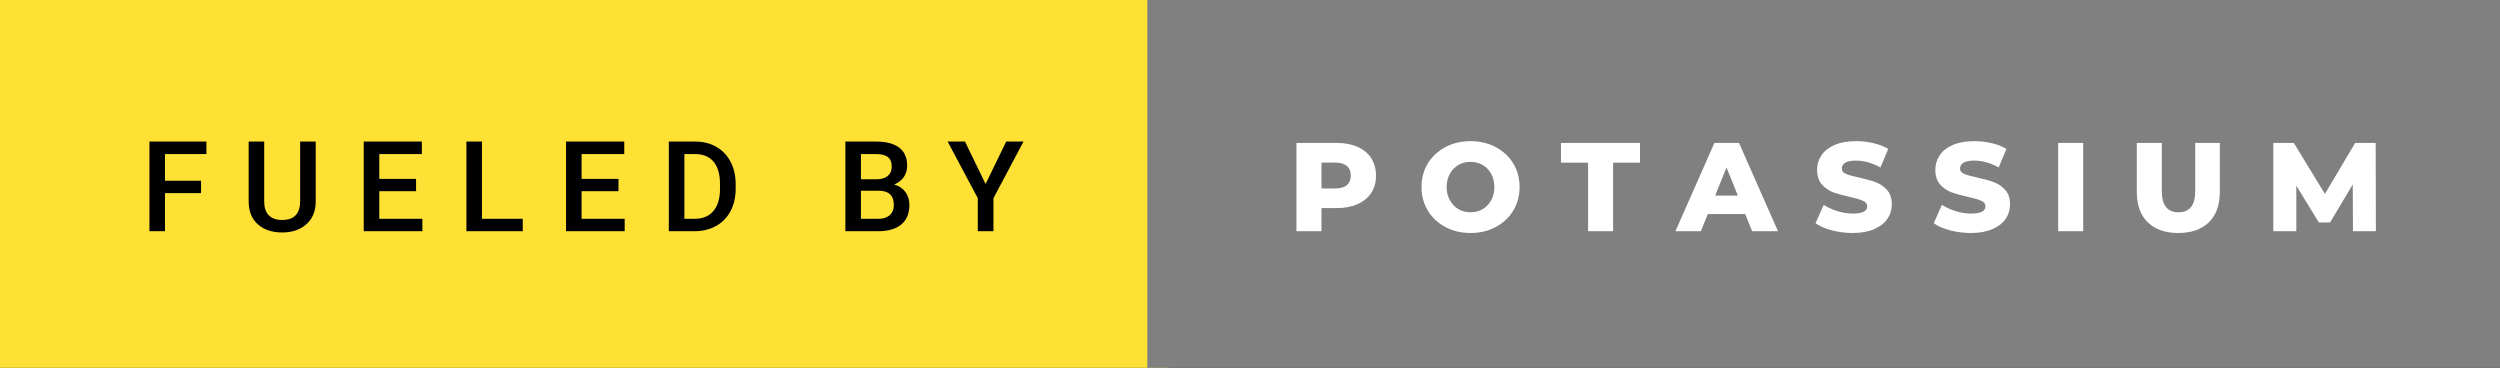 <svg xmlns="http://www.w3.org/2000/svg" width="237.88" height="35" viewBox="0 0 237.88 35"><rect x="0" y="0" width="237.88" height="35" fill="#333333" stroke="none"/><rect class="svg__rect" x="0" y="0" width="111.17" height="35" fill="#FFE135"/><rect class="svg__rect" x="109.17" y="0" width="128.71" height="35" fill="#808080"/><path class="svg__text" d="M15.70 22L14.22 22L14.22 13.47L19.64 13.47L19.64 14.66L15.70 14.66L15.70 17.20L19.13 17.20L19.13 18.38L15.70 18.38L15.70 22ZM23.66 19.16L23.66 19.16L23.66 13.47L25.14 13.47L25.14 19.18Q25.14 20.03 25.57 20.48Q26.01 20.93 26.85 20.93L26.85 20.93Q28.56 20.93 28.56 19.13L28.56 19.13L28.56 13.47L30.04 13.47L30.04 19.17Q30.04 20.53 29.17 21.32Q28.30 22.12 26.85 22.12L26.85 22.12Q25.39 22.12 24.52 21.33Q23.66 20.55 23.66 19.16ZM40.19 22L34.61 22L34.61 13.47L40.14 13.47L40.14 14.66L36.09 14.66L36.09 17.02L39.59 17.02L39.59 18.19L36.09 18.19L36.09 20.82L40.19 20.82L40.19 22ZM49.74 22L44.38 22L44.38 13.47L45.86 13.47L45.86 20.82L49.74 20.82L49.74 22ZM59.44 22L53.86 22L53.86 13.47L59.40 13.47L59.40 14.66L55.34 14.66L55.34 17.02L58.85 17.02L58.85 18.19L55.34 18.19L55.34 20.82L59.44 20.82L59.44 22ZM66.09 22L63.64 22L63.64 13.47L66.15 13.47Q67.29 13.47 68.16 13.97Q69.04 14.48 69.52 15.40Q70.00 16.33 70.00 17.52L70.00 17.52L70.00 17.95Q70.00 19.16 69.52 20.08Q69.03 21.00 68.14 21.50Q67.24 22 66.09 22L66.09 22ZM65.12 14.66L65.12 20.82L66.08 20.82Q67.25 20.82 67.87 20.09Q68.50 19.36 68.51 17.99L68.51 17.99L68.51 17.52Q68.51 16.13 67.91 15.40Q67.30 14.66 66.15 14.66L66.15 14.66L65.12 14.66ZM83.55 22L80.44 22L80.44 13.47L83.36 13.47Q84.81 13.47 85.57 14.05Q86.32 14.63 86.32 15.78L86.32 15.78Q86.32 16.36 86.01 16.83Q85.69 17.30 85.08 17.56L85.08 17.56Q85.77 17.75 86.15 18.26Q86.53 18.78 86.53 19.51L86.53 19.51Q86.53 20.71 85.76 21.36Q84.99 22 83.55 22L83.55 22ZM81.92 18.15L81.92 20.82L83.57 20.82Q84.27 20.82 84.66 20.47Q85.05 20.13 85.05 19.51L85.05 19.51Q85.05 18.18 83.69 18.15L83.69 18.15L81.92 18.15ZM81.92 14.66L81.92 17.06L83.38 17.06Q84.07 17.06 84.46 16.75Q84.85 16.43 84.85 15.86L84.85 15.86Q84.85 15.23 84.49 14.95Q84.13 14.66 83.36 14.66L83.36 14.66L81.92 14.66ZM93.04 18.86L90.17 13.47L91.82 13.47L93.78 17.51L95.74 13.47L97.39 13.47L94.53 18.86L94.53 22L93.04 22L93.04 18.86Z" fill="#000000"/><path class="svg__text" d="M125.74 22L123.36 22L123.36 13.60L127.20 13.60Q128.34 13.60 129.18 13.98Q130.02 14.35 130.48 15.06Q130.93 15.76 130.93 16.71L130.93 16.71Q130.93 17.66 130.48 18.35Q130.02 19.05 129.18 19.42Q128.34 19.80 127.20 19.80L127.20 19.80L125.74 19.80L125.74 22ZM125.74 15.47L125.74 17.93L127.06 17.93Q127.79 17.93 128.16 17.61Q128.53 17.29 128.53 16.71L128.53 16.71Q128.53 16.12 128.16 15.80Q127.79 15.47 127.06 15.47L127.06 15.47L125.74 15.47ZM135.26 17.80L135.26 17.80Q135.26 16.55 135.86 15.55Q136.47 14.56 137.53 14.00Q138.59 13.43 139.92 13.43L139.92 13.43Q141.25 13.43 142.32 14.00Q143.38 14.56 143.99 15.55Q144.59 16.55 144.59 17.80L144.59 17.80Q144.59 19.05 143.99 20.04Q143.38 21.04 142.32 21.60Q141.26 22.17 139.92 22.17L139.92 22.17Q138.59 22.17 137.53 21.60Q136.47 21.04 135.86 20.04Q135.26 19.05 135.26 17.80ZM137.65 17.80L137.65 17.80Q137.65 18.51 137.96 19.05Q138.26 19.60 138.77 19.90Q139.29 20.20 139.92 20.20L139.92 20.20Q140.56 20.20 141.08 19.90Q141.59 19.60 141.89 19.05Q142.19 18.51 142.19 17.80L142.19 17.80Q142.19 17.09 141.89 16.54Q141.59 16 141.08 15.70Q140.56 15.40 139.92 15.40L139.92 15.40Q139.28 15.40 138.77 15.70Q138.26 16 137.96 16.54Q137.65 17.09 137.65 17.80ZM151.11 15.48L148.53 15.48L148.53 13.60L156.05 13.60L156.05 15.48L153.49 15.48L153.49 22L151.11 22L151.11 15.48ZM161.84 22L159.42 22L163.13 13.60L165.47 13.60L169.18 22L166.72 22L166.06 20.37L162.50 20.37L161.84 22ZM164.28 15.93L163.20 18.61L165.36 18.61L164.28 15.93ZM172.75 21.24L172.75 21.24L173.53 19.49Q174.09 19.86 174.84 20.09Q175.58 20.32 176.30 20.32L176.30 20.32Q177.67 20.32 177.67 19.64L177.67 19.64Q177.67 19.28 177.28 19.11Q176.90 18.93 176.03 18.74L176.03 18.74Q175.08 18.53 174.44 18.30Q173.81 18.06 173.35 17.55Q172.90 17.03 172.90 16.16L172.90 16.16Q172.90 15.39 173.32 14.77Q173.74 14.15 174.57 13.79Q175.41 13.43 176.61 13.43L176.61 13.43Q177.44 13.43 178.25 13.62Q179.05 13.80 179.67 14.17L179.67 14.17L178.93 15.93Q177.73 15.28 176.60 15.28L176.60 15.28Q175.89 15.28 175.57 15.49Q175.25 15.70 175.25 16.04L175.25 16.04Q175.25 16.37 175.63 16.54Q176.02 16.71 176.87 16.89L176.87 16.89Q177.83 17.10 178.46 17.33Q179.09 17.56 179.55 18.07Q180.01 18.58 180.01 19.46L180.01 19.46Q180.01 20.21 179.59 20.83Q179.17 21.44 178.33 21.80Q177.49 22.17 176.29 22.17L176.29 22.17Q175.27 22.17 174.31 21.92Q173.35 21.67 172.75 21.24ZM184.00 21.24L184.00 21.24L184.78 19.49Q185.34 19.86 186.09 20.09Q186.83 20.32 187.55 20.32L187.55 20.32Q188.92 20.32 188.92 19.64L188.92 19.64Q188.92 19.28 188.53 19.11Q188.15 18.93 187.28 18.74L187.28 18.74Q186.33 18.53 185.69 18.30Q185.06 18.06 184.60 17.55Q184.15 17.03 184.15 16.16L184.15 16.16Q184.15 15.39 184.57 14.77Q184.99 14.15 185.82 13.79Q186.66 13.43 187.86 13.43L187.86 13.43Q188.69 13.43 189.50 13.62Q190.30 13.80 190.92 14.17L190.92 14.17L190.18 15.93Q188.98 15.28 187.85 15.28L187.85 15.28Q187.14 15.28 186.82 15.49Q186.50 15.70 186.50 16.04L186.50 16.04Q186.50 16.37 186.88 16.54Q187.27 16.71 188.12 16.89L188.12 16.89Q189.08 17.10 189.71 17.33Q190.34 17.56 190.80 18.07Q191.26 18.58 191.26 19.46L191.26 19.46Q191.26 20.21 190.84 20.83Q190.42 21.44 189.58 21.80Q188.74 22.17 187.54 22.17L187.54 22.17Q186.52 22.17 185.56 21.92Q184.60 21.67 184.00 21.24ZM198.22 22L195.84 22L195.84 13.60L198.22 13.60L198.22 22ZM203.32 18.26L203.32 18.26L203.32 13.60L205.70 13.60L205.70 18.19Q205.70 20.20 207.29 20.20L207.29 20.20Q208.88 20.20 208.88 18.19L208.88 18.19L208.88 13.60L211.22 13.60L211.22 18.26Q211.22 20.13 210.18 21.15Q209.14 22.17 207.27 22.17L207.27 22.17Q205.40 22.17 204.36 21.15Q203.32 20.13 203.32 18.26ZM218.50 22L216.31 22L216.31 13.60L218.26 13.60L221.22 18.45L224.10 13.60L226.05 13.60L226.07 22L223.89 22L223.87 17.55L221.71 21.17L220.65 21.17L218.50 17.67L218.50 22Z" fill="#FFFFFF" x="122.17"/></svg>